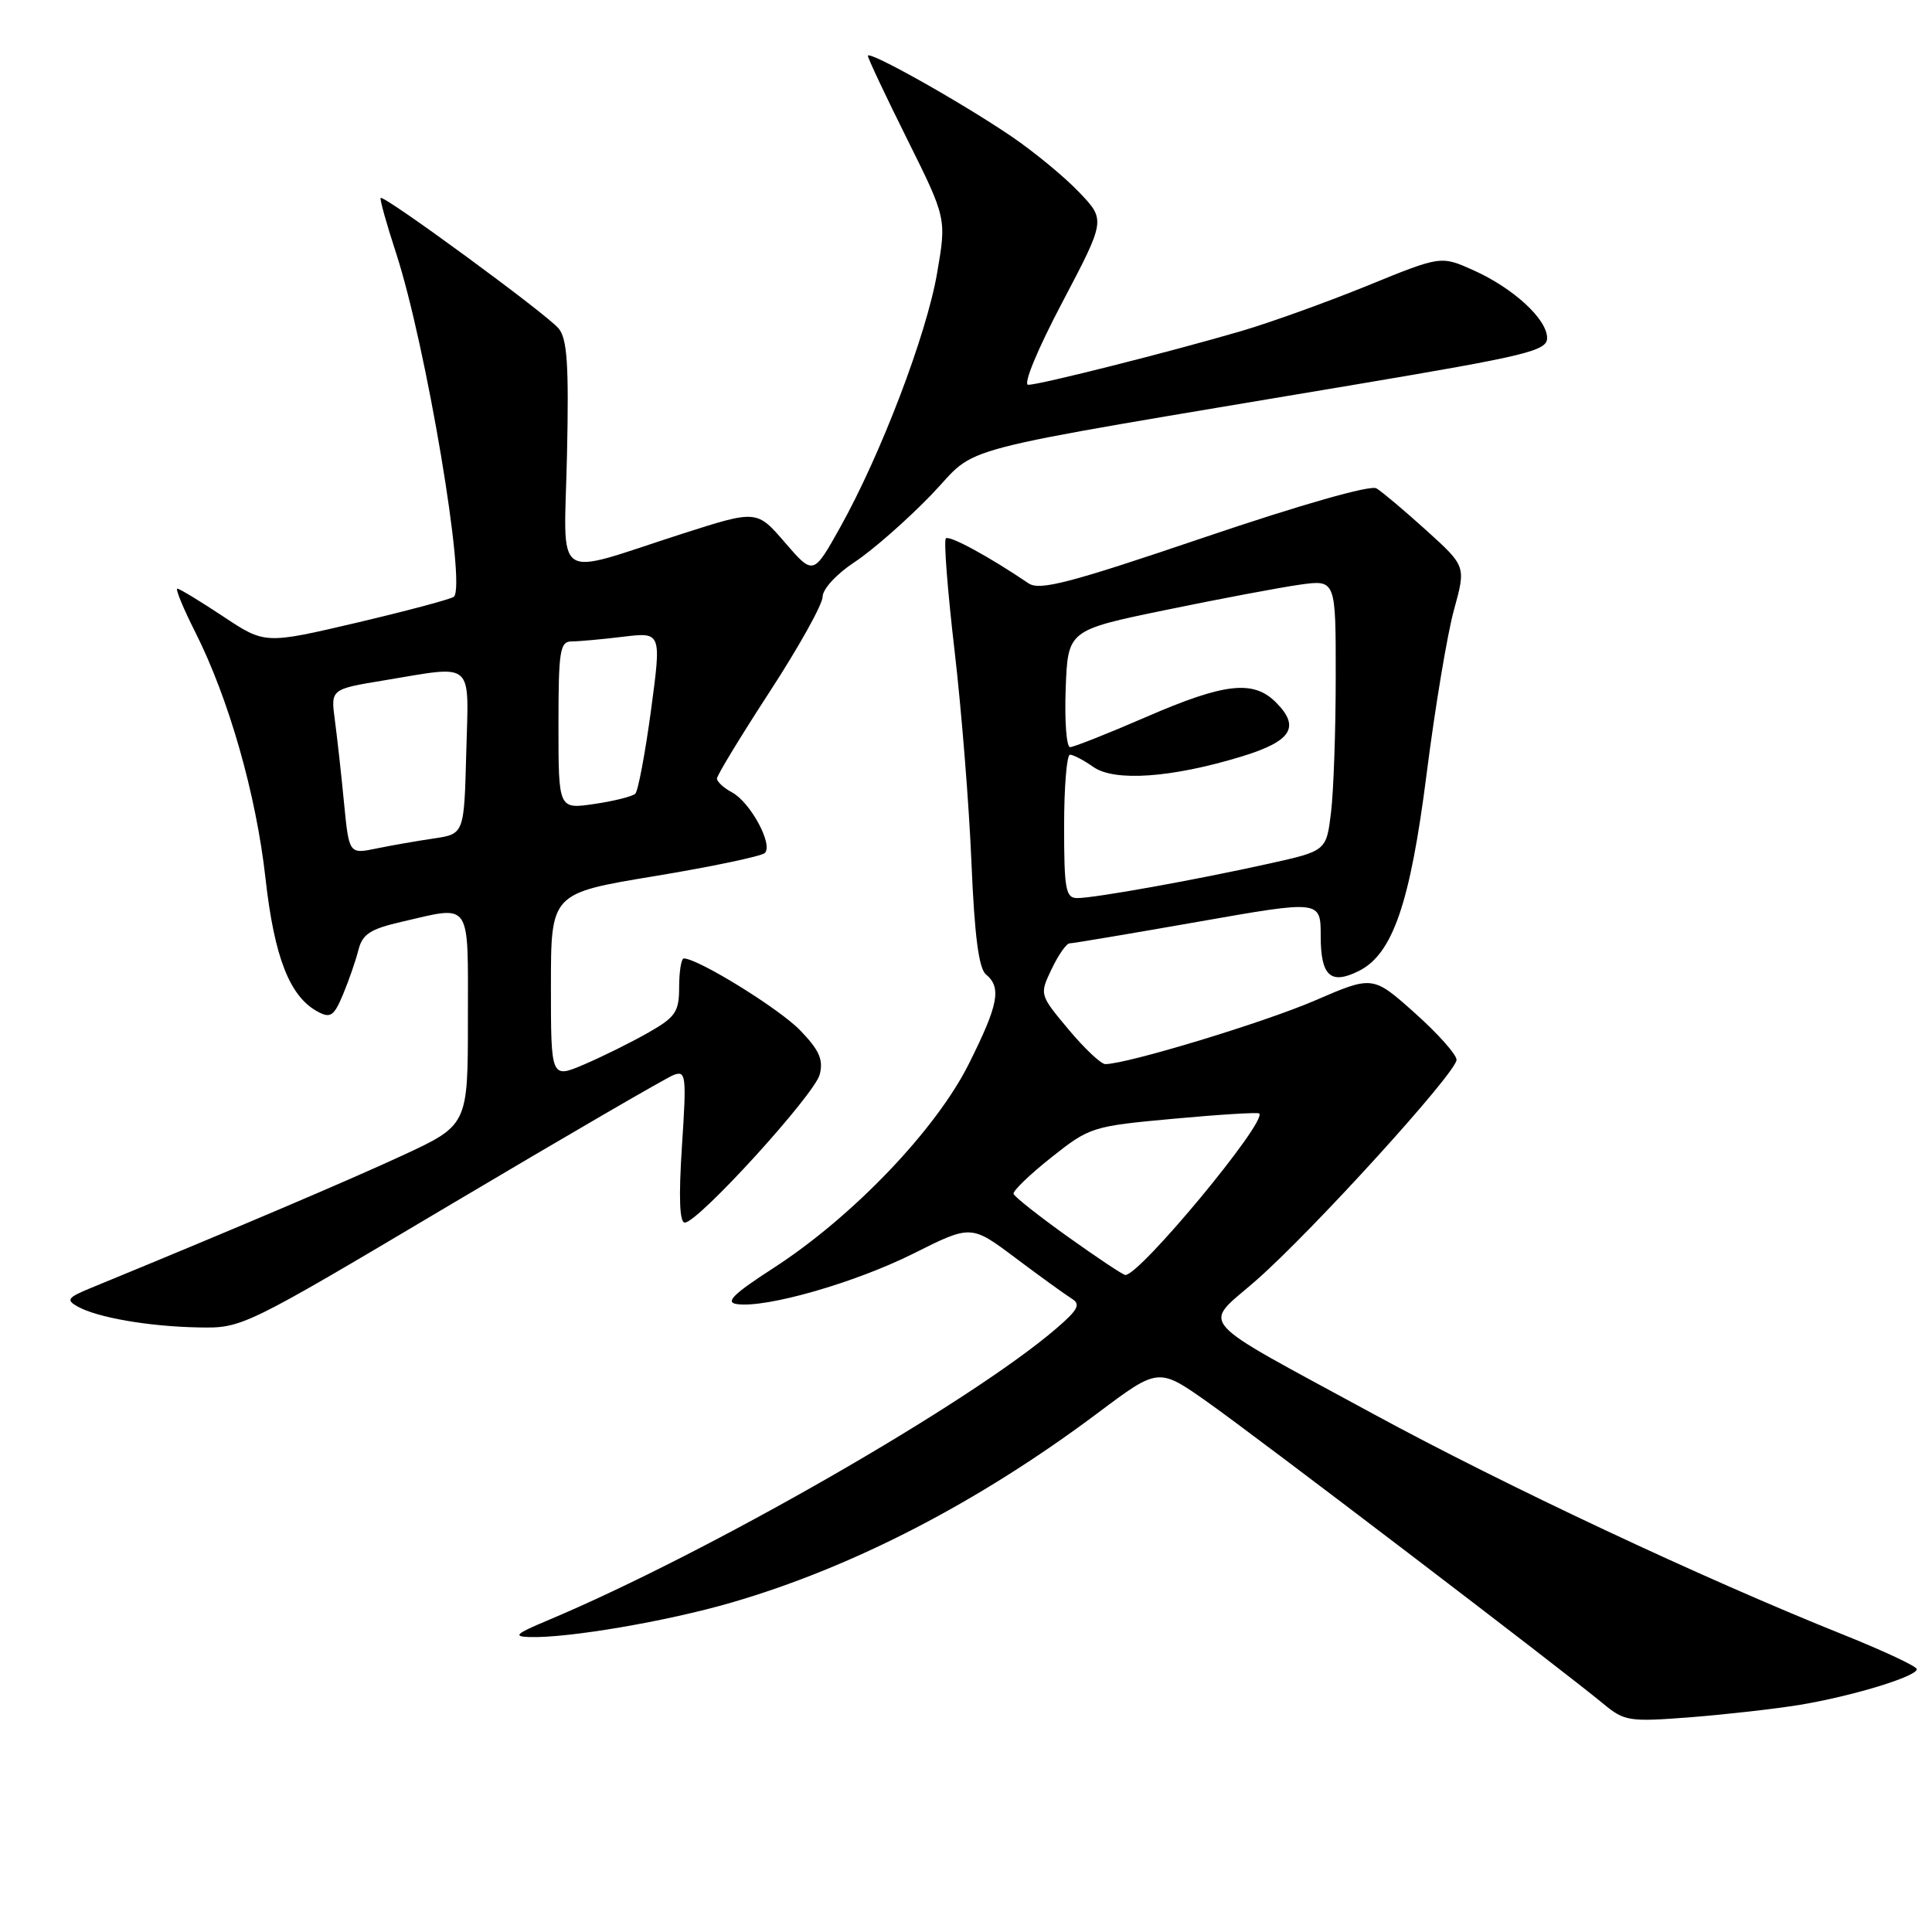 <?xml version="1.0" encoding="UTF-8" standalone="no"?>
<!DOCTYPE svg PUBLIC "-//W3C//DTD SVG 1.1//EN" "http://www.w3.org/Graphics/SVG/1.1/DTD/svg11.dtd" >
<svg xmlns="http://www.w3.org/2000/svg" xmlns:xlink="http://www.w3.org/1999/xlink" version="1.1" viewBox="0 0 256 256">
 <g >
 <path fill="currentColor"
d=" M 238.50 225.90 C 245.47 224.74 254.01 222.14 253.99 221.17 C 253.98 220.80 249.59 218.75 244.24 216.60 C 225.68 209.17 199.42 196.84 182.00 187.37 C 157.80 174.21 159.30 175.92 166.42 169.68 C 173.91 163.12 193.00 142.11 193.00 140.43 C 193.00 139.73 190.50 136.93 187.45 134.21 C 181.90 129.26 181.90 129.26 174.20 132.59 C 167.45 135.50 149.35 140.99 146.46 141.00 C 145.89 141.00 143.69 138.93 141.58 136.40 C 137.73 131.79 137.73 131.79 139.35 128.40 C 140.24 126.53 141.31 125.00 141.73 125.00 C 142.16 125.00 149.81 123.71 158.75 122.14 C 175.00 119.28 175.00 119.28 175.00 124.03 C 175.00 129.33 176.31 130.53 180.05 128.66 C 184.54 126.42 186.86 119.69 189.04 102.50 C 190.16 93.70 191.79 83.92 192.67 80.77 C 194.25 75.03 194.25 75.03 188.99 70.27 C 186.09 67.65 183.12 65.15 182.39 64.71 C 181.59 64.24 172.43 66.85 159.56 71.21 C 141.70 77.27 137.76 78.30 136.28 77.29 C 131.06 73.75 125.78 70.89 125.33 71.34 C 125.04 71.62 125.56 78.30 126.48 86.18 C 127.40 94.06 128.41 106.69 128.72 114.25 C 129.13 124.00 129.69 128.33 130.65 129.12 C 132.74 130.86 132.30 133.13 128.36 141.00 C 124.00 149.71 112.99 161.22 102.52 168.00 C 97.15 171.47 96.04 172.57 97.65 172.80 C 101.49 173.36 113.28 169.98 121.02 166.11 C 128.68 162.27 128.68 162.27 134.59 166.71 C 137.84 169.15 141.18 171.56 142.00 172.07 C 143.23 172.82 142.88 173.52 140.00 176.00 C 128.61 185.82 93.88 205.76 72.50 214.74 C 68.32 216.49 67.94 216.85 70.18 216.92 C 75.26 217.07 88.30 214.85 96.85 212.37 C 113.00 207.69 129.68 199.06 145.50 187.20 C 153.50 181.20 153.50 181.20 160.00 185.78 C 166.45 190.33 206.79 221.08 212.45 225.76 C 215.23 228.07 215.86 228.17 223.95 227.55 C 228.65 227.18 235.20 226.44 238.50 225.90 Z  M 59.81 159.55 C 75.04 150.51 88.29 142.81 89.26 142.44 C 90.90 141.82 90.98 142.50 90.36 151.89 C 89.92 158.66 90.04 162.00 90.74 162.00 C 92.50 162.00 107.95 145.03 108.62 142.37 C 109.12 140.40 108.55 139.13 106.00 136.50 C 103.22 133.63 92.48 127.00 90.61 127.00 C 90.27 127.00 90.00 128.69 89.99 130.75 C 89.99 134.08 89.53 134.76 85.95 136.80 C 83.74 138.07 79.92 139.96 77.46 141.02 C 73.00 142.93 73.00 142.93 73.00 130.64 C 73.00 118.36 73.00 118.36 86.75 116.09 C 94.31 114.84 100.88 113.46 101.34 113.03 C 102.48 111.93 99.43 106.30 96.99 104.99 C 95.90 104.41 95.00 103.58 95.00 103.16 C 95.00 102.74 98.15 97.56 102.00 91.64 C 105.85 85.73 109.00 80.07 109.00 79.08 C 109.00 78.05 110.85 76.05 113.25 74.47 C 115.59 72.93 120.13 68.95 123.35 65.62 C 129.99 58.75 123.97 60.32 179.75 50.93 C 202.34 47.13 205.00 46.48 205.00 44.79 C 205.00 42.29 200.53 38.18 195.22 35.80 C 190.93 33.88 190.93 33.88 181.22 37.84 C 175.87 40.02 168.35 42.73 164.50 43.86 C 155.14 46.60 137.81 50.98 136.25 50.99 C 135.53 51.00 137.43 46.38 140.75 40.08 C 146.50 29.15 146.50 29.15 143.00 25.48 C 141.07 23.45 137.03 20.12 134.00 18.06 C 127.31 13.52 115.00 6.61 115.00 7.40 C 115.00 7.72 117.34 12.69 120.21 18.45 C 125.42 28.93 125.42 28.93 124.17 36.19 C 122.78 44.33 116.71 60.24 111.33 69.87 C 107.77 76.24 107.77 76.24 104.02 71.90 C 100.28 67.56 100.28 67.56 90.39 70.73 C 72.95 76.34 74.75 77.58 75.13 60.26 C 75.39 48.32 75.16 44.90 74.02 43.52 C 72.44 41.62 50.87 25.80 50.44 26.23 C 50.30 26.38 51.22 29.68 52.49 33.56 C 56.45 45.72 61.82 77.59 60.14 79.07 C 59.79 79.38 54.01 80.92 47.31 82.50 C 35.11 85.36 35.11 85.36 29.57 81.68 C 26.52 79.66 23.79 78.00 23.50 78.00 C 23.21 78.00 24.27 80.59 25.87 83.75 C 30.33 92.61 33.94 105.25 35.18 116.39 C 36.35 126.86 38.39 132.07 42.12 134.06 C 43.79 134.96 44.26 134.63 45.46 131.75 C 46.23 129.90 47.15 127.25 47.50 125.85 C 48.02 123.79 49.07 123.10 53.15 122.16 C 62.59 119.98 62.00 119.11 62.00 135.05 C 62.00 149.09 62.00 149.09 53.25 153.14 C 45.98 156.50 30.86 162.93 12.00 170.68 C 8.96 171.93 8.73 172.25 10.26 173.11 C 12.85 174.58 19.72 175.77 26.31 175.89 C 32.11 176.00 32.22 175.94 59.81 159.55 Z  M 141.50 163.88 C 137.65 161.13 134.41 158.57 134.30 158.19 C 134.19 157.81 136.44 155.64 139.30 153.37 C 144.39 149.33 144.73 149.23 155.50 148.24 C 161.55 147.68 166.66 147.37 166.85 147.54 C 167.97 148.57 150.92 169.12 149.10 168.94 C 148.77 168.91 145.35 166.63 141.50 163.88 Z  M 141.00 109.50 C 141.00 104.28 141.35 100.00 141.78 100.00 C 142.21 100.00 143.60 100.73 144.88 101.63 C 147.69 103.60 155.27 103.06 164.49 100.25 C 171.15 98.22 172.34 96.34 169.06 93.06 C 166.07 90.07 162.27 90.49 151.88 95.00 C 146.81 97.20 142.26 99.00 141.79 99.00 C 141.31 99.00 141.05 95.51 141.21 91.25 C 141.50 83.50 141.50 83.50 154.50 80.82 C 161.65 79.34 169.64 77.84 172.25 77.47 C 177.00 76.81 177.00 76.81 176.99 89.66 C 176.99 96.72 176.71 104.81 176.37 107.62 C 175.75 112.75 175.75 112.75 168.13 114.44 C 158.55 116.57 145.05 119.00 142.75 119.00 C 141.21 119.00 141.00 117.88 141.00 109.50 Z  M 45.58 106.34 C 45.22 102.58 44.67 97.66 44.37 95.41 C 43.82 91.32 43.82 91.32 50.85 90.16 C 63.01 88.15 62.11 87.36 61.78 99.75 C 61.50 110.50 61.50 110.50 57.50 111.10 C 55.30 111.42 51.87 112.02 49.88 112.43 C 46.25 113.18 46.25 113.18 45.58 106.34 Z  M 74.00 96.11 C 74.00 86.20 74.19 85.00 75.75 84.99 C 76.71 84.99 79.78 84.71 82.58 84.37 C 87.65 83.76 87.65 83.76 86.26 94.13 C 85.49 99.83 84.55 104.80 84.18 105.17 C 83.81 105.53 81.36 106.15 78.75 106.53 C 74.00 107.23 74.00 107.23 74.00 96.11 Z "/>
</g>
</svg>